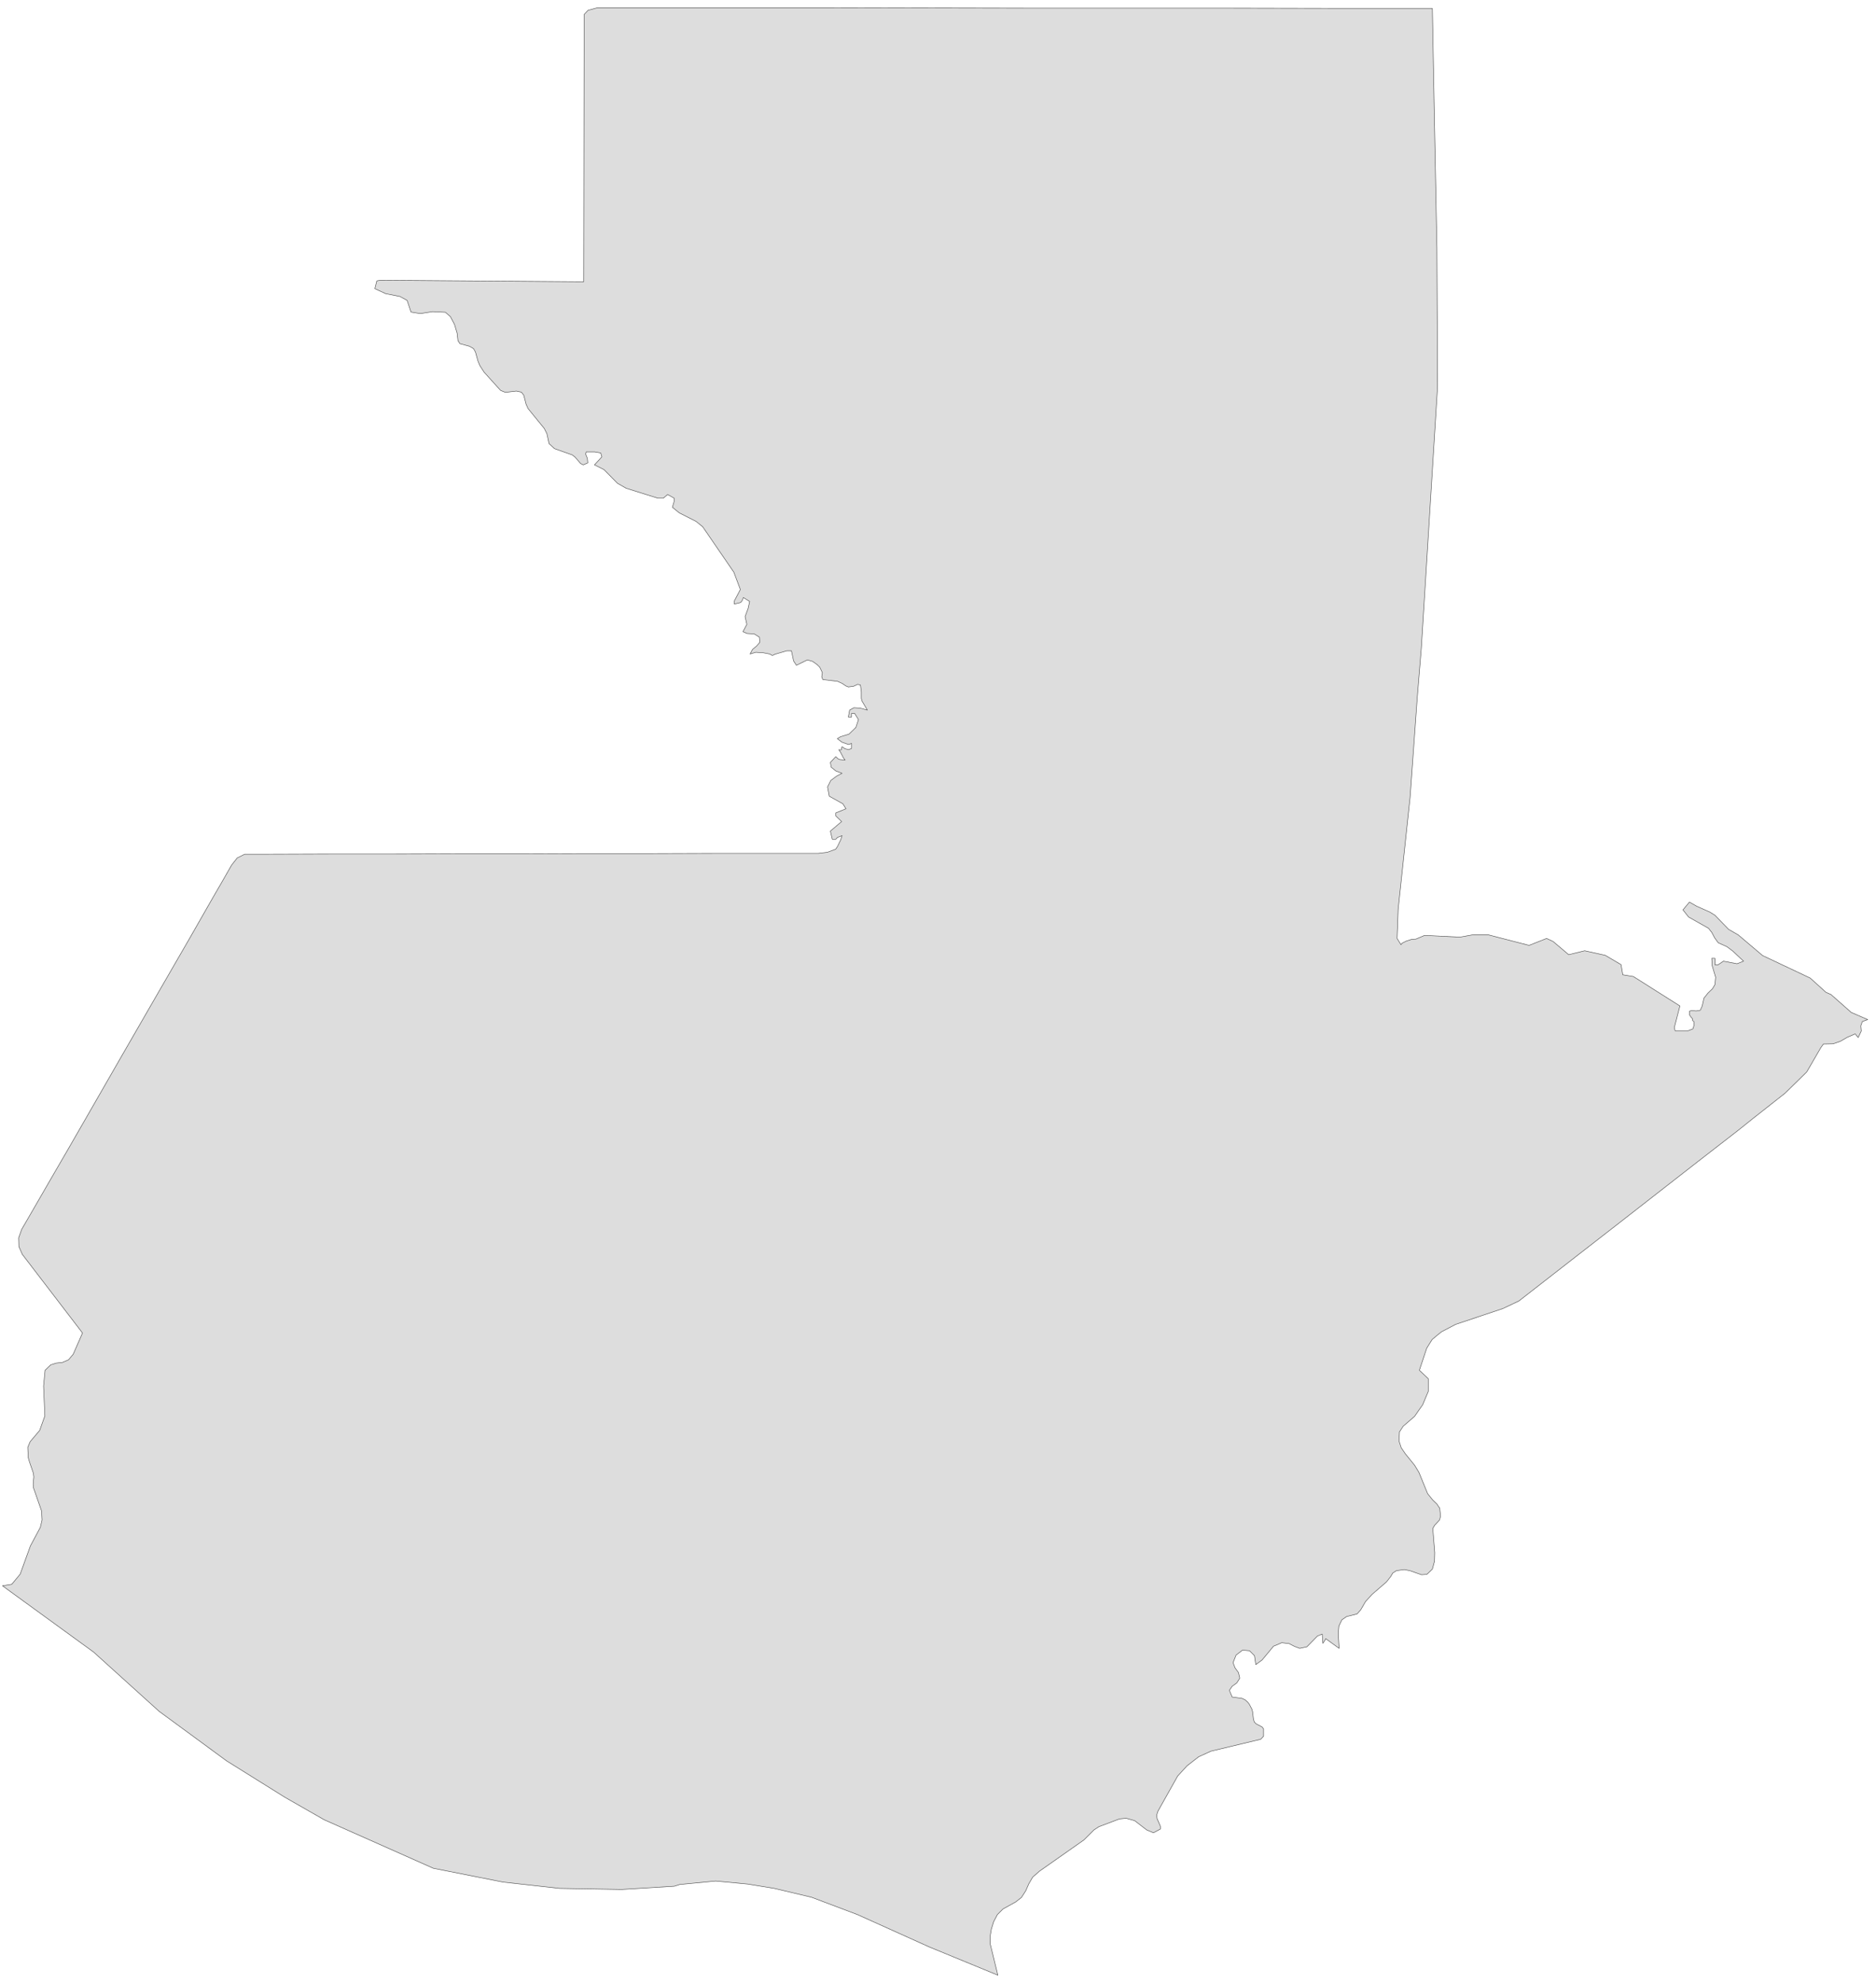 ﻿<?xml version="1.0" encoding="utf-8"?>
<svg xmlns="http://www.w3.org/2000/svg" viewBox="0 0 969 1024" style="stroke-width:0.25px;stroke-linejoin:round;stroke:#444;fill:#ddd" fill-rule="evenodd">
  <path class="GT" d="M691.677 851.226L684.747 846.196 684.523 846.755 683.294 848.655 682.959 843.849 680.5 844.855 675.023 850.443 671.334 851.226 668.652 850.22 665.858 848.767 662.057 848.319 659.487 849.437 657.81 850.108 651.886 857.261 648.645 859.608 647.974 855.026 645.404 852.455 641.827 852.12 638.474 854.69 636.909 858.602 637.915 861.285 639.703 863.744 640.374 866.65 638.809 869.109 636.462 870.785 635.009 872.909 636.462 876.374 641.491 877.045 643.168 877.827 644.509 879.057 645.292 880.062 646.633 882.633 646.968 883.863 647.415 887.663 647.862 889.228 648.868 890.234 651.886 891.798 652.669 892.804 652.669 896.605 651.216 898.169 625.508 904.317 619.137 907.223 613.102 911.917 608.295 917.17 598.124 935.277 597.454 937.289 597.677 939.189 599.242 942.766 599.354 943.213 599.354 944.554 595.777 946.455 592.312 945.001 586.053 940.195 581.694 938.966 578.229 939.301 567.611 943.325 565.04 945.001 559.899 950.143 536.986 966.238 533.409 969.368 531.397 972.833 529.832 976.409 527.597 979.874 524.579 982.221 518.096 985.798 515.19 988.704 513.29 992.281 512.061 996.193 511.39 1000.216 511.502 1004.017 515.414 1020 480.094 1005.47 442.874 988.704 419.179 979.762 399.954 975.18 386.206 972.944 369.664 971.38 351.11 973.168 348.316 974.062 321.044 975.739 289.077 975.18 259.905 971.938 223.803 964.785 167.47 939.748 147.128 928.124 117.061 909.346 82.189 883.751 48.322 853.126 1.266 818.924 6.072 818.141 10.431 812.888 15.685 798.358 20.826 788.745 21.72 784.945 21.497 780.363 17.25 768.179 17.138 766.391 17.473 762.703 17.25 760.803 15.126 754.655 14.567 752.643 14.344 747.39 15.573 744.484 20.491 738.672 23.173 731.183 22.503 715.759 23.285 707.6 26.191 704.805 29.097 703.911 32.227 703.576 35.356 702.235 37.815 699.328 42.622 688.375 11.549 647.802 9.761 643.778 9.649 639.196 11.214 634.837 15.685 627.124 27.309 607.005 34.909 593.928 43.851 578.392 62.74 545.531 81.63 512.782 98.172 484.169 109.796 463.827 114.267 456.114 119.632 446.726 122.538 443.037 126.338 441.137 137.18 441.137 170.264 441.025 203.237 441.025 236.209 440.913 269.182 440.913 300.813 440.802 302.154 440.802 335.238 440.802 368.211 440.69 401.183 440.69 422.644 440.69 427.338 440.131 431.585 438.566 431.697 438.455 432.591 437.113 434.268 433.648 434.938 431.525 433.597 432.084 432.926 432.307 432.479 432.531 431.697 433.425 429.909 433.425 428.903 429.178 434.715 424.26 431.697 421.354 431.697 419.789 436.95 417.665 435.385 415.094 428.344 411.182 427.45 406.376 429.126 403.023 432.144 400.788 434.938 399.335 431.697 398.105 429.35 396.205 428.903 393.746 431.697 390.728 432.703 391.734 433.485 392.181 436.503 392.517 435.609 391.287 434.156 388.493 433.262 387.152 434.38 387.263 434.715 386.928 434.715 386.257 434.938 385.587 436.391 386.593 438.291 387.152 439.856 386.481 439.856 383.91 438.291 384.469 434.827 383.24 432.479 381.451 434.156 380.445 438.515 379.104 442.092 375.639 443.433 371.615 441.421 368.374 439.856 368.374 439.856 370.274 438.18 370.274 438.85 366.697 441.086 365.468 444.327 365.692 448.016 366.697 445.221 362.003 444.886 360.662 444.886 357.309 444.439 353.732 442.986 353.397 440.862 354.403 438.18 354.738 436.839 354.179 435.05 352.95 432.591 351.832 424.991 350.938 424.432 349.485 424.767 347.361 423.426 344.567 422.085 343.226 419.738 341.549 417.055 340.767 411.355 343.561 409.902 341.325 408.784 336.072 406.437 336.072 400.289 337.861 398.948 338.531 397.607 337.749 394.142 337.078 390.342 336.855 387.436 337.749 388.665 335.401 390.789 333.613 392.465 331.713 392.242 329.031 389.559 327.354 385.871 327.13 383.747 326.236 385.759 322.436 384.865 318.412 386.43 314.165 387.212 310.588 383.971 308.577 383.3 310.253 382.518 311.147 381.176 311.483 379.276 311.93 379.276 310.365 382.406 304.441 379.053 295.499 362.958 272.027 359.493 269.233 350.887 264.874 347.31 261.968 348.204 258.95 348.204 257.274 344.851 255.373 342.615 257.274 339.821 257.274 323.391 252.132 318.92 249.561 311.99 242.52 307.072 240.061 310.872 235.925 310.313 233.913 307.072 233.355 302.825 233.355 302.49 234.472 303.384 236.708 303.607 239.055 301.26 240.061 299.919 239.39 297.013 236.037 295.56 234.919 286.394 231.678 283.6 229.107 282.483 223.966 281.141 221.283 272.758 211 271.752 208.765 270.523 204.07 269.293 202.506 266.723 201.947 261.022 202.617 258.563 201.611 250.069 192.223 247.833 188.758 246.827 186.299 245.598 181.828 244.592 180.04 242.468 178.81 237.55 177.469 236.545 175.904 236.097 171.992 234.756 167.521 232.633 163.498 230.062 161.262 223.467 160.927 217.096 161.933 212.29 161.15 210.278 155.115 206.59 153.103 199.213 151.65 193.624 149.079 194.63 145.055 196.419 144.72 301.484 145.502 301.595 76.54 301.707 7.465 303.719 5.341 308.637 4 318.92 4 371.564 4 424.208 4 476.741 4.112 529.385 4.223 582.029 4.223 634.562 4.223 687.206 4.335 739.85 4.335 740.856 58.656 742.197 128.178 742.533 199.6 738.509 264.427 734.15 334.619 732.026 360.438 728.338 411.853 722.19 469.415 721.743 481.486 721.631 484.616 723.643 487.857 724.202 487.075 726.438 485.957 729.232 485.063 731.356 484.951 735.826 483.051 754.045 483.945 760.975 482.716 768.575 482.716 789.812 488.193 798.865 484.616 802.218 486.181 810.266 492.999 818.537 490.987 829.155 493.334 837.315 498.14 838.209 503.394 843.686 504.288 867.716 519.489 864.81 530.666 865.257 532.342 871.74 532.342 874.423 531.336 875.093 529.213 874.87 527.424 874.311 527.089 874.199 526.083 873.417 525.189 872.634 524.071 872.634 522.171 873.864 521.836 876.099 522.059 878.223 521.724 879.229 519.489 880.123 515.465 882.247 512.782 884.482 510.659 885.823 508.423 886.159 504.623 884.37 498.699 884.147 494.899 885.823 494.899 885.823 497.47 885.823 498.252 887.388 498.252 890.182 496.352 897.224 497.693 900.577 496.352 895.1 491.211 891.971 488.863 887.5 486.851 885.712 484.392 884.147 481.486 882.47 479.363 872.187 473.551 869.281 469.862 872.634 465.839 876.323 467.962 883.141 470.98 885.823 472.656 892.865 479.922 897.895 482.828 910.413 493.446 935.003 505.07 943.162 512.447 945.733 513.565 956.239 522.842 964.51 526.418 964.734 526.53 961.939 527.536 961.157 529.772 961.381 532.454 959.816 535.807 958.251 533.907 954.115 535.696 950.651 537.707 946.85 539.049 941.821 539.16 940.479 541.061 933.214 553.579 922.037 564.533 905.719 577.386 897.895 583.645 876.993 599.852 856.204 616.059 835.414 632.266 814.849 648.249 784.559 671.833 776.288 675.745 751.922 683.904 744.656 687.704 743.091 688.934 739.738 691.728 736.944 696.199 733.144 707.6 737.726 711.959 737.726 718.553 734.821 725.483 732.92 728.165 730.685 731.407 724.761 736.548 722.861 739.454 722.637 744.149 723.755 747.614 725.879 750.743 730.685 756.667 732.92 760.356 737.391 771.309 740.074 774.662 742.197 776.674 743.203 778.239 743.65 778.798 744.097 783.045 743.539 784.945 740.968 787.74 740.074 789.304 741.08 801.823 740.968 806.182 739.85 810.317 737.056 813 734.262 813.223 728.226 811.1 725.32 810.541 721.296 811.1 719.396 812.329 718.278 814.229 716.155 816.912 708.666 823.394 705.313 827.083 702.854 831.33 700.954 833.454 695.589 834.795 693.13 836.472 691.565 839.713 691.23 843.625 691.677 851.226Z" />
</svg>